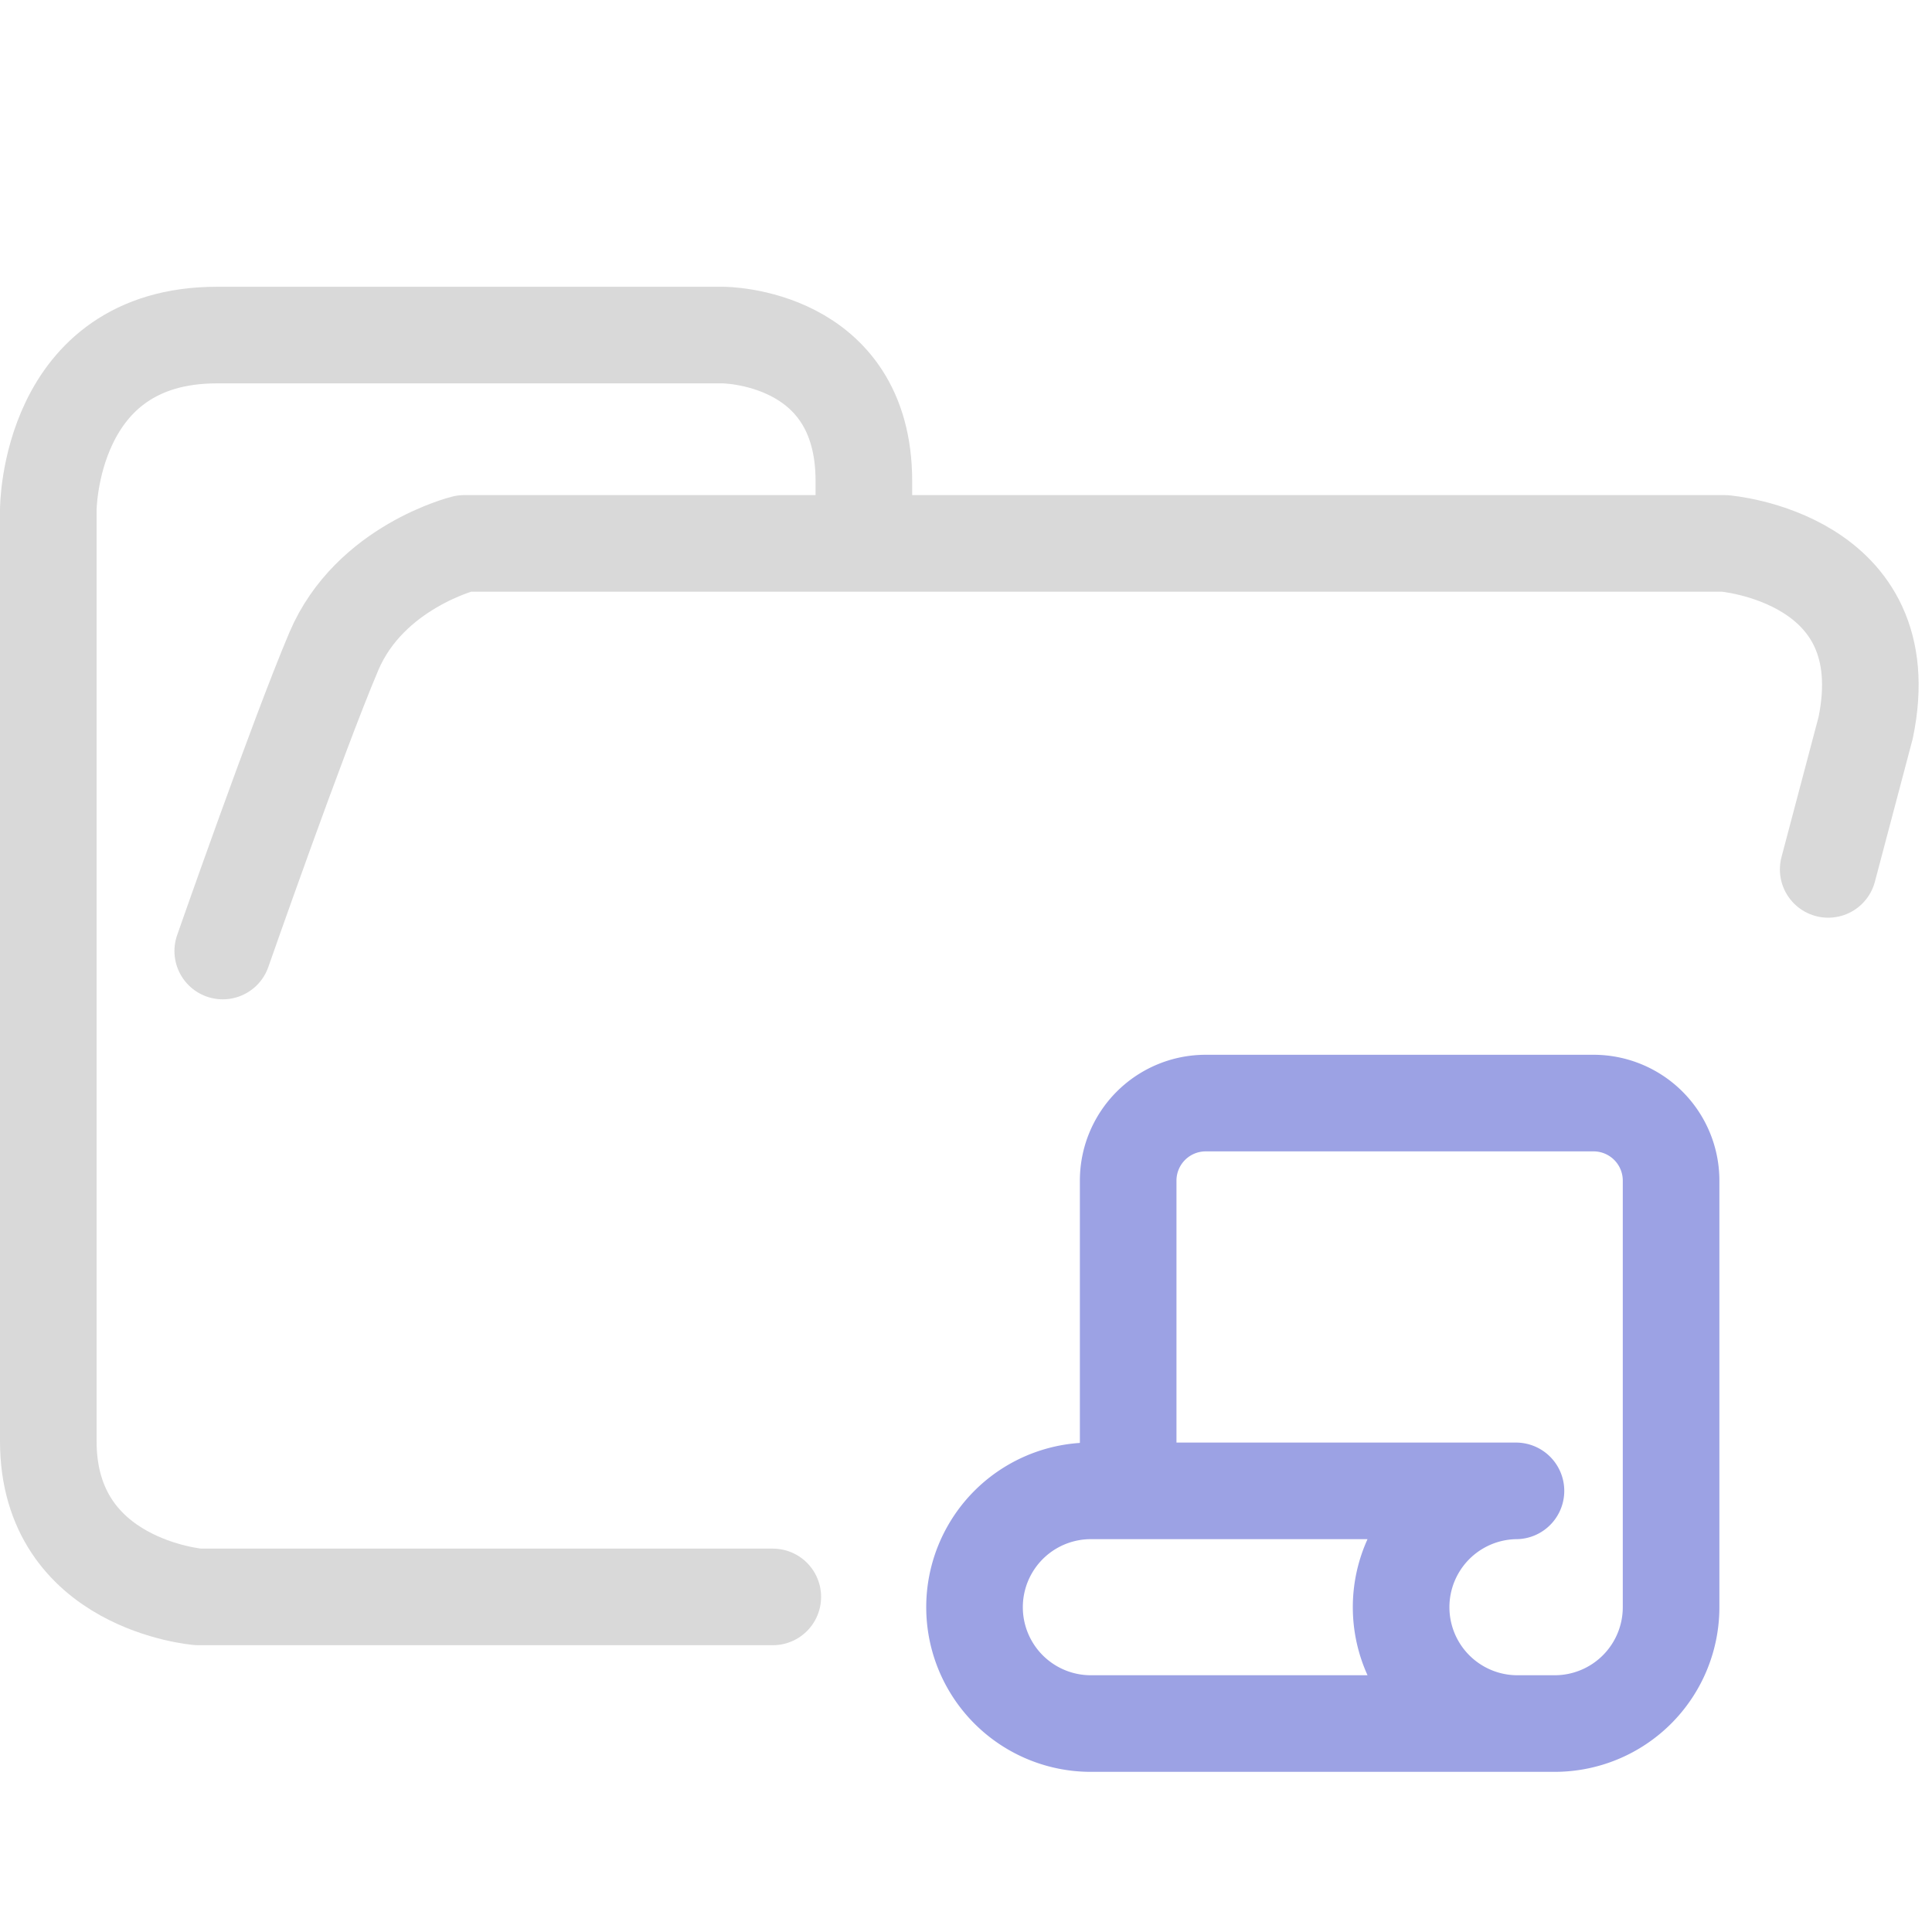 <svg xmlns="http://www.w3.org/2000/svg" width="100" height="100">
    <g fill="none" stroke-linecap="round" stroke-linejoin="round" stroke-width="5">
        <path stroke="#d9d9d9" d="M44.714 27.878v-2.975c0-7.56-7.295-7.56-7.295-7.56h-26.19c-8.729 0-8.729 9.048-8.729 9.048V74.6c0 7.436 7.773 8.056 7.773 8.056H40M94.627 45l1.939-7.331c1.833-8.828-7.31-9.543-7.31-9.543h-65.23s-4.886 1.206-6.747 5.588c-1.86 4.381-5.75 15.511-5.75 15.511" paint-order="fill markers stroke"/>
        <path stroke="#9ca2e4" d="M78.466 89.21h-22.08a6.022 6.022 0 0 1 0-12.043h22.08a6.022 6.022 0 0 0 0 12.043h2.007a6.022 6.022 0 0 0 6.022-6.021v-22.08a4.014 4.014 0 0 0-4.015-4.014H62.408a4.014 4.014 0 0 0-4.014 4.014v16.058"/>
    </g>
</svg>
